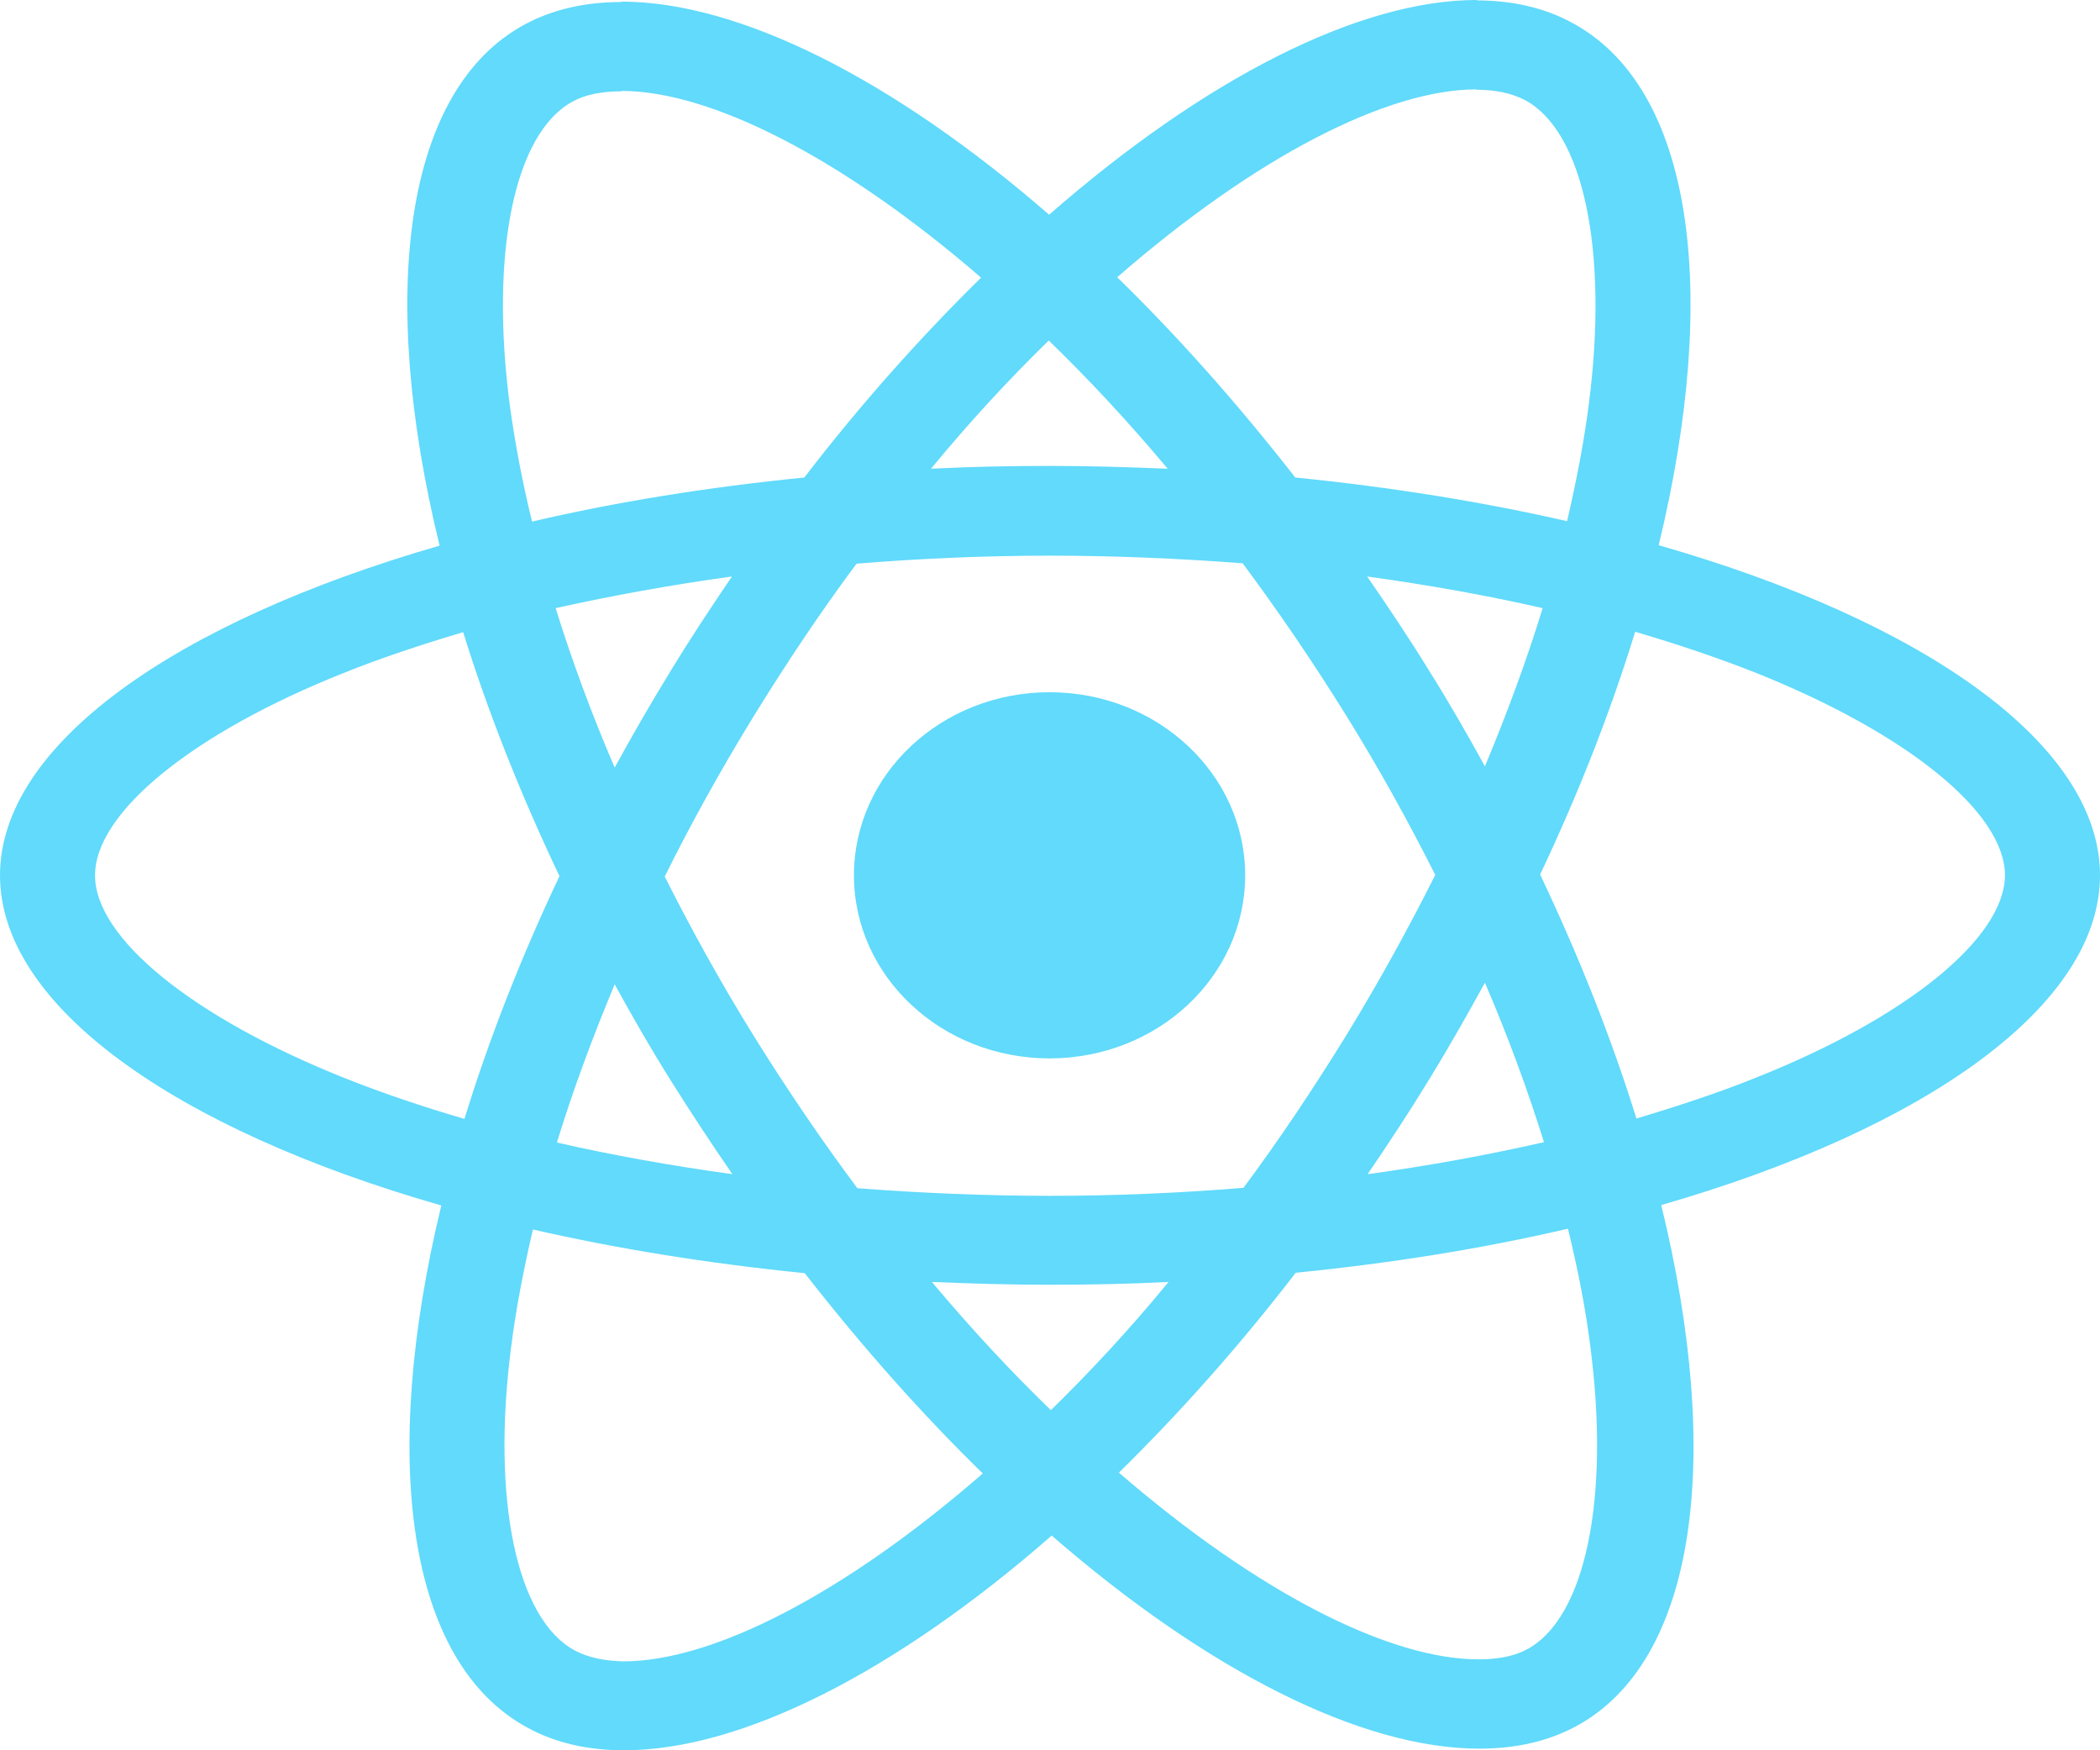 <svg width="48" height="40" viewBox="0 0 48 40" fill="none" xmlns="http://www.w3.org/2000/svg">
<path d="M48 20.005C48 17.029 44.018 14.209 37.913 12.46C39.322 6.638 38.696 2.005 35.936 0.522C35.3 0.174 34.557 0.009 33.745 0.009V2.051C34.195 2.051 34.557 2.133 34.86 2.289C36.191 3.003 36.768 5.722 36.318 9.22C36.21 10.08 36.034 10.986 35.819 11.911C33.901 11.472 31.808 11.133 29.606 10.913C28.285 9.22 26.916 7.681 25.536 6.336C28.726 3.561 31.72 2.042 33.755 2.042V0C31.064 0 27.542 1.794 23.98 4.907C20.419 1.813 16.897 0.037 14.206 0.037V2.078C16.232 2.078 19.235 3.589 22.425 6.345C21.055 7.691 19.685 9.22 18.384 10.913C16.173 11.133 14.079 11.472 12.161 11.92C11.936 11.005 11.77 10.117 11.653 9.265C11.193 5.768 11.76 3.049 13.081 2.325C13.375 2.161 13.756 2.087 14.206 2.087V0.046C13.384 0.046 12.641 0.211 11.995 0.558C9.246 2.042 8.629 6.665 10.048 12.47C3.962 14.227 0 17.038 0 20.005C0 22.98 3.982 25.8 10.087 27.549C8.678 33.371 9.305 38.004 12.064 39.487C12.7 39.835 13.443 40 14.265 40C16.956 40 20.478 38.206 24.039 35.093C27.601 38.187 31.123 39.963 33.813 39.963C34.635 39.963 35.379 39.799 36.025 39.451C38.774 37.968 39.39 33.344 37.971 27.54C44.038 25.791 48 22.971 48 20.005ZM35.261 13.898C34.899 15.079 34.449 16.297 33.941 17.514C33.539 16.782 33.119 16.049 32.659 15.317C32.209 14.585 31.729 13.87 31.25 13.175C32.639 13.367 33.98 13.605 35.261 13.898ZM30.78 23.648C30.017 24.884 29.234 26.056 28.422 27.146C26.965 27.265 25.487 27.329 24 27.329C22.523 27.329 21.045 27.265 19.597 27.155C18.785 26.066 17.993 24.903 17.23 23.676C16.486 22.477 15.811 21.259 15.194 20.032C15.801 18.805 16.486 17.578 17.22 16.379C17.983 15.143 18.766 13.971 19.578 12.882C21.035 12.763 22.513 12.699 24 12.699C25.477 12.699 26.955 12.763 28.403 12.873C29.215 13.962 30.007 15.125 30.77 16.352C31.514 17.551 32.189 18.769 32.806 19.995C32.189 21.222 31.514 22.449 30.78 23.648ZM33.941 22.458C34.469 23.685 34.919 24.912 35.291 26.102C34.009 26.395 32.659 26.642 31.26 26.834C31.739 26.13 32.218 25.406 32.669 24.665C33.119 23.932 33.539 23.191 33.941 22.458ZM24.02 32.227C23.11 31.348 22.2 30.369 21.3 29.297C22.18 29.334 23.08 29.361 23.99 29.361C24.91 29.361 25.82 29.343 26.71 29.297C25.83 30.369 24.92 31.348 24.02 32.227ZM16.74 26.834C15.351 26.642 14.011 26.404 12.729 26.111C13.091 24.93 13.541 23.712 14.05 22.495C14.451 23.227 14.872 23.96 15.331 24.692C15.791 25.425 16.261 26.139 16.74 26.834ZM23.971 7.782C24.881 8.661 25.791 9.641 26.691 10.712C25.81 10.675 24.91 10.648 24 10.648C23.08 10.648 22.17 10.666 21.28 10.712C22.161 9.641 23.07 8.661 23.971 7.782ZM16.73 13.175C16.251 13.88 15.772 14.603 15.322 15.345C14.872 16.077 14.451 16.809 14.05 17.542C13.521 16.315 13.071 15.088 12.7 13.898C13.981 13.614 15.331 13.367 16.73 13.175ZM7.876 24.637C4.413 23.255 2.172 21.442 2.172 20.005C2.172 18.567 4.413 16.745 7.876 15.372C8.717 15.033 9.637 14.731 10.586 14.447C11.144 16.242 11.878 18.109 12.788 20.023C11.887 21.927 11.164 23.786 10.616 25.571C9.647 25.287 8.727 24.976 7.876 24.637ZM13.14 37.72C11.809 37.006 11.232 34.287 11.682 30.79C11.79 29.929 11.966 29.023 12.181 28.098C14.099 28.537 16.192 28.876 18.394 29.096C19.715 30.79 21.084 32.328 22.464 33.674C19.274 36.448 16.28 37.968 14.245 37.968C13.805 37.958 13.433 37.876 13.14 37.72ZM36.347 30.744C36.807 34.241 36.24 36.96 34.919 37.684C34.625 37.849 34.244 37.922 33.794 37.922C31.768 37.922 28.765 36.411 25.575 33.655C26.945 32.309 28.315 30.78 29.616 29.087C31.827 28.867 33.921 28.528 35.839 28.08C36.064 29.004 36.24 29.892 36.347 30.744ZM40.114 24.637C39.273 24.976 38.353 25.278 37.404 25.562C36.846 23.767 36.112 21.9 35.203 19.986C36.103 18.082 36.827 16.223 37.375 14.438C38.343 14.722 39.263 15.033 40.124 15.372C43.587 16.754 45.828 18.567 45.828 20.005C45.818 21.442 43.578 23.264 40.114 24.637Z" fill="#61DAFB"/>
<path d="M23.99 24.188C26.459 24.188 28.461 22.315 28.461 20.004C28.461 17.694 26.459 15.82 23.99 15.82C21.52 15.82 19.519 17.694 19.519 20.004C19.519 22.315 21.52 24.188 23.99 24.188Z" fill="#61DAFB"/>
</svg>
